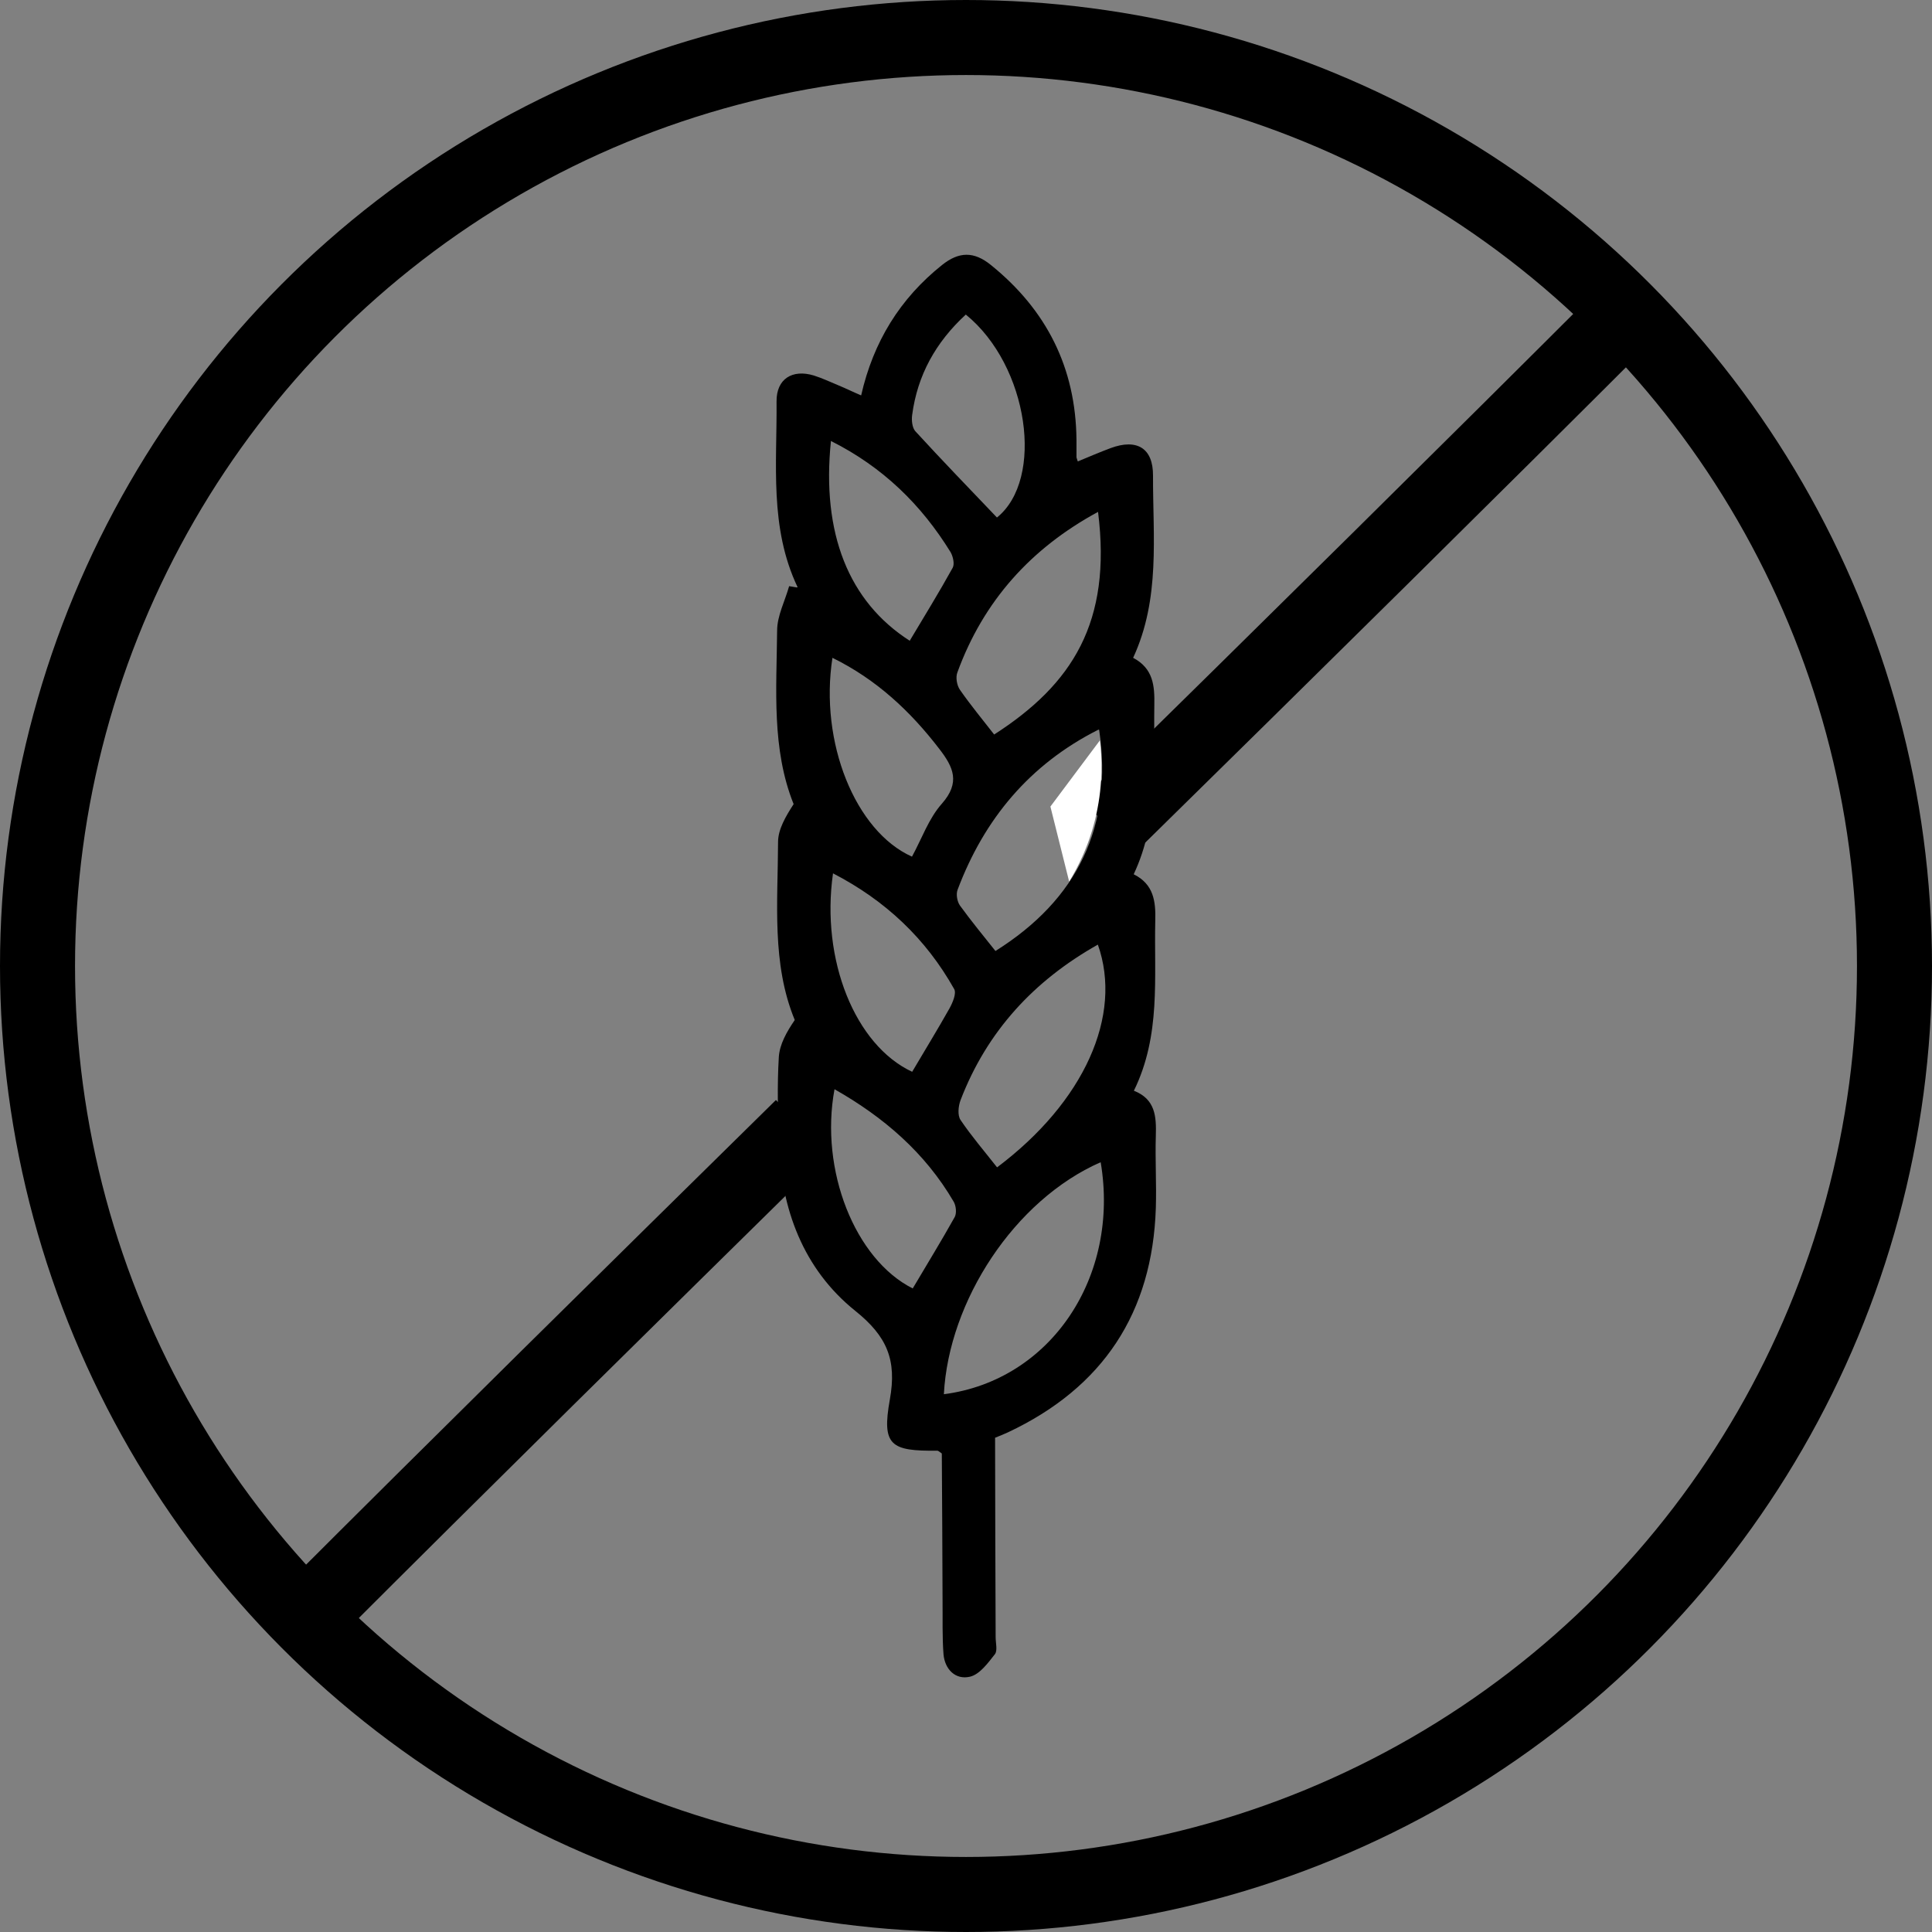 <?xml version="1.0" encoding="UTF-8"?>
<svg id="Capa_2" xmlns="http://www.w3.org/2000/svg" viewBox="0 0 103 103">
  <rect x="0" y="0" width="103" height="103" fill="#808080" stroke="none"/>
  <defs>
    <style>
      .cls-1 {
        fill: #fff;
      }

      .cls-2 {
        stroke-linecap: round;
      }

      .cls-2, .cls-3 {
        fill: none;
        stroke: #000;
        stroke-miterlimit: 10;
        stroke-width: 4px;
      }
    </style>
  </defs>
  <g id="Capa_1-2" data-name="Capa_1">
    <g>
      <path d="M42.52,31.3c-1.51-3.18-1.09-6.57-1.12-9.9-.01-1.2.84-1.73,1.99-1.38.44.14.87.34,1.3.52.39.16.77.35,1.22.54.65-2.86,2.07-5.16,4.31-6.95.9-.72,1.7-.74,2.61,0,2.97,2.4,4.52,5.48,4.56,9.31,0,.31,0,.62,0,.93,0,.04.02.07.07.23.58-.24,1.16-.49,1.75-.71,1.4-.52,2.27,0,2.26,1.47-.01,3.25.4,6.56-1.06,9.71,1.08.57,1.15,1.5,1.13,2.52-.05,3.03.28,6.09-1.1,9.02,1.07.53,1.18,1.45,1.15,2.48-.07,3.03.31,6.1-1.14,9.06,1.15.45,1.2,1.38,1.17,2.39-.04,1.28.04,2.57,0,3.86-.18,5.59-2.82,9.58-7.88,11.96-.21.1-.42.18-.69.29,0,3.55.02,7.09.03,10.63,0,.31.11.72-.04.91-.37.47-.81,1.08-1.33,1.2-.77.18-1.34-.39-1.41-1.2-.07-.93-.04-1.87-.05-2.8-.01-2.65-.02-5.29-.04-7.9-.12-.08-.18-.15-.24-.15-2.49.03-2.97-.28-2.53-2.73.38-2.11-.15-3.37-1.85-4.73-2.77-2.23-3.95-5.42-4.07-8.97-.05-1.52-.09-3.04,0-4.55.04-.68.42-1.35.85-1.98-1.24-3.01-.9-6.28-.89-9.49,0-.68.41-1.37.83-2.02-1.18-2.94-.91-6.12-.88-9.25,0-.79.42-1.58.64-2.37.14.02.28.05.42.07ZM50.32,74.33c5.7-.74,9.39-6.26,8.36-12.37-4.6,2.02-8.1,7.4-8.36,12.37ZM53,39.16c4.17-2.68,6.28-5.99,5.54-11.87-3.58,1.94-6.11,4.75-7.5,8.56-.1.26-.03.69.14.93.57.82,1.21,1.59,1.83,2.39ZM53.15,62.24c4.65-3.49,6.72-8.1,5.38-11.88-3.41,1.92-5.91,4.62-7.32,8.29-.12.32-.17.81,0,1.06.58.86,1.26,1.65,1.95,2.53ZM58.6,38.91s-.03-.02-.06,0c-3.64,1.84-6.07,4.75-7.49,8.53-.09.24-.02.63.13.84.61.84,1.27,1.64,1.89,2.42,4.37-2.74,6.28-6.64,5.53-11.78ZM51.49,16.77c-1.61,1.48-2.58,3.24-2.86,5.35-.04.28,0,.67.16.86,1.43,1.56,2.9,3.08,4.36,4.61,2.54-2.04,1.7-8.09-1.66-10.82ZM44.38,35.07c-.7,4.5,1.22,9.25,4.24,10.6.52-.95.89-2.03,1.59-2.82,1-1.13.62-1.95-.13-2.92-1.55-2.02-3.36-3.71-5.7-4.86ZM48.63,57.14c.69-1.17,1.36-2.26,1.99-3.38.17-.31.38-.8.25-1.03-1.51-2.69-3.66-4.72-6.46-6.17-.66,4.63,1.19,9.17,4.22,10.58ZM44.3,23.51c-.51,4.93.95,8.57,4.2,10.65.77-1.29,1.56-2.57,2.29-3.89.11-.2.02-.6-.11-.83-1.56-2.53-3.61-4.54-6.38-5.93ZM44.49,58.07c-.8,4.32,1.1,9.08,4.17,10.62.75-1.27,1.52-2.52,2.24-3.81.11-.21.07-.6-.06-.82-1.52-2.6-3.72-4.5-6.35-5.99Z"/>
      <circle class="cls-2" cx="51.5" cy="51.5" r="49.5"/>
      <path class="cls-3" d="M59.07,44.07c9.64-9.47,19.61-19.31,27.85-27.55"/>
      <path class="cls-3" d="M16.52,86.04c7.95-7.95,16.97-16.84,26.25-25.97"/>
      <path class="cls-1" d="M58.64,39.47c.11.9.17,2.29-.19,3.93-.35,1.61-.98,2.83-1.45,3.6-.33-1.33-.67-2.67-1-4,.88-1.18,1.76-2.35,2.64-3.53Z"/>
    </g>
  </g>
</svg>
